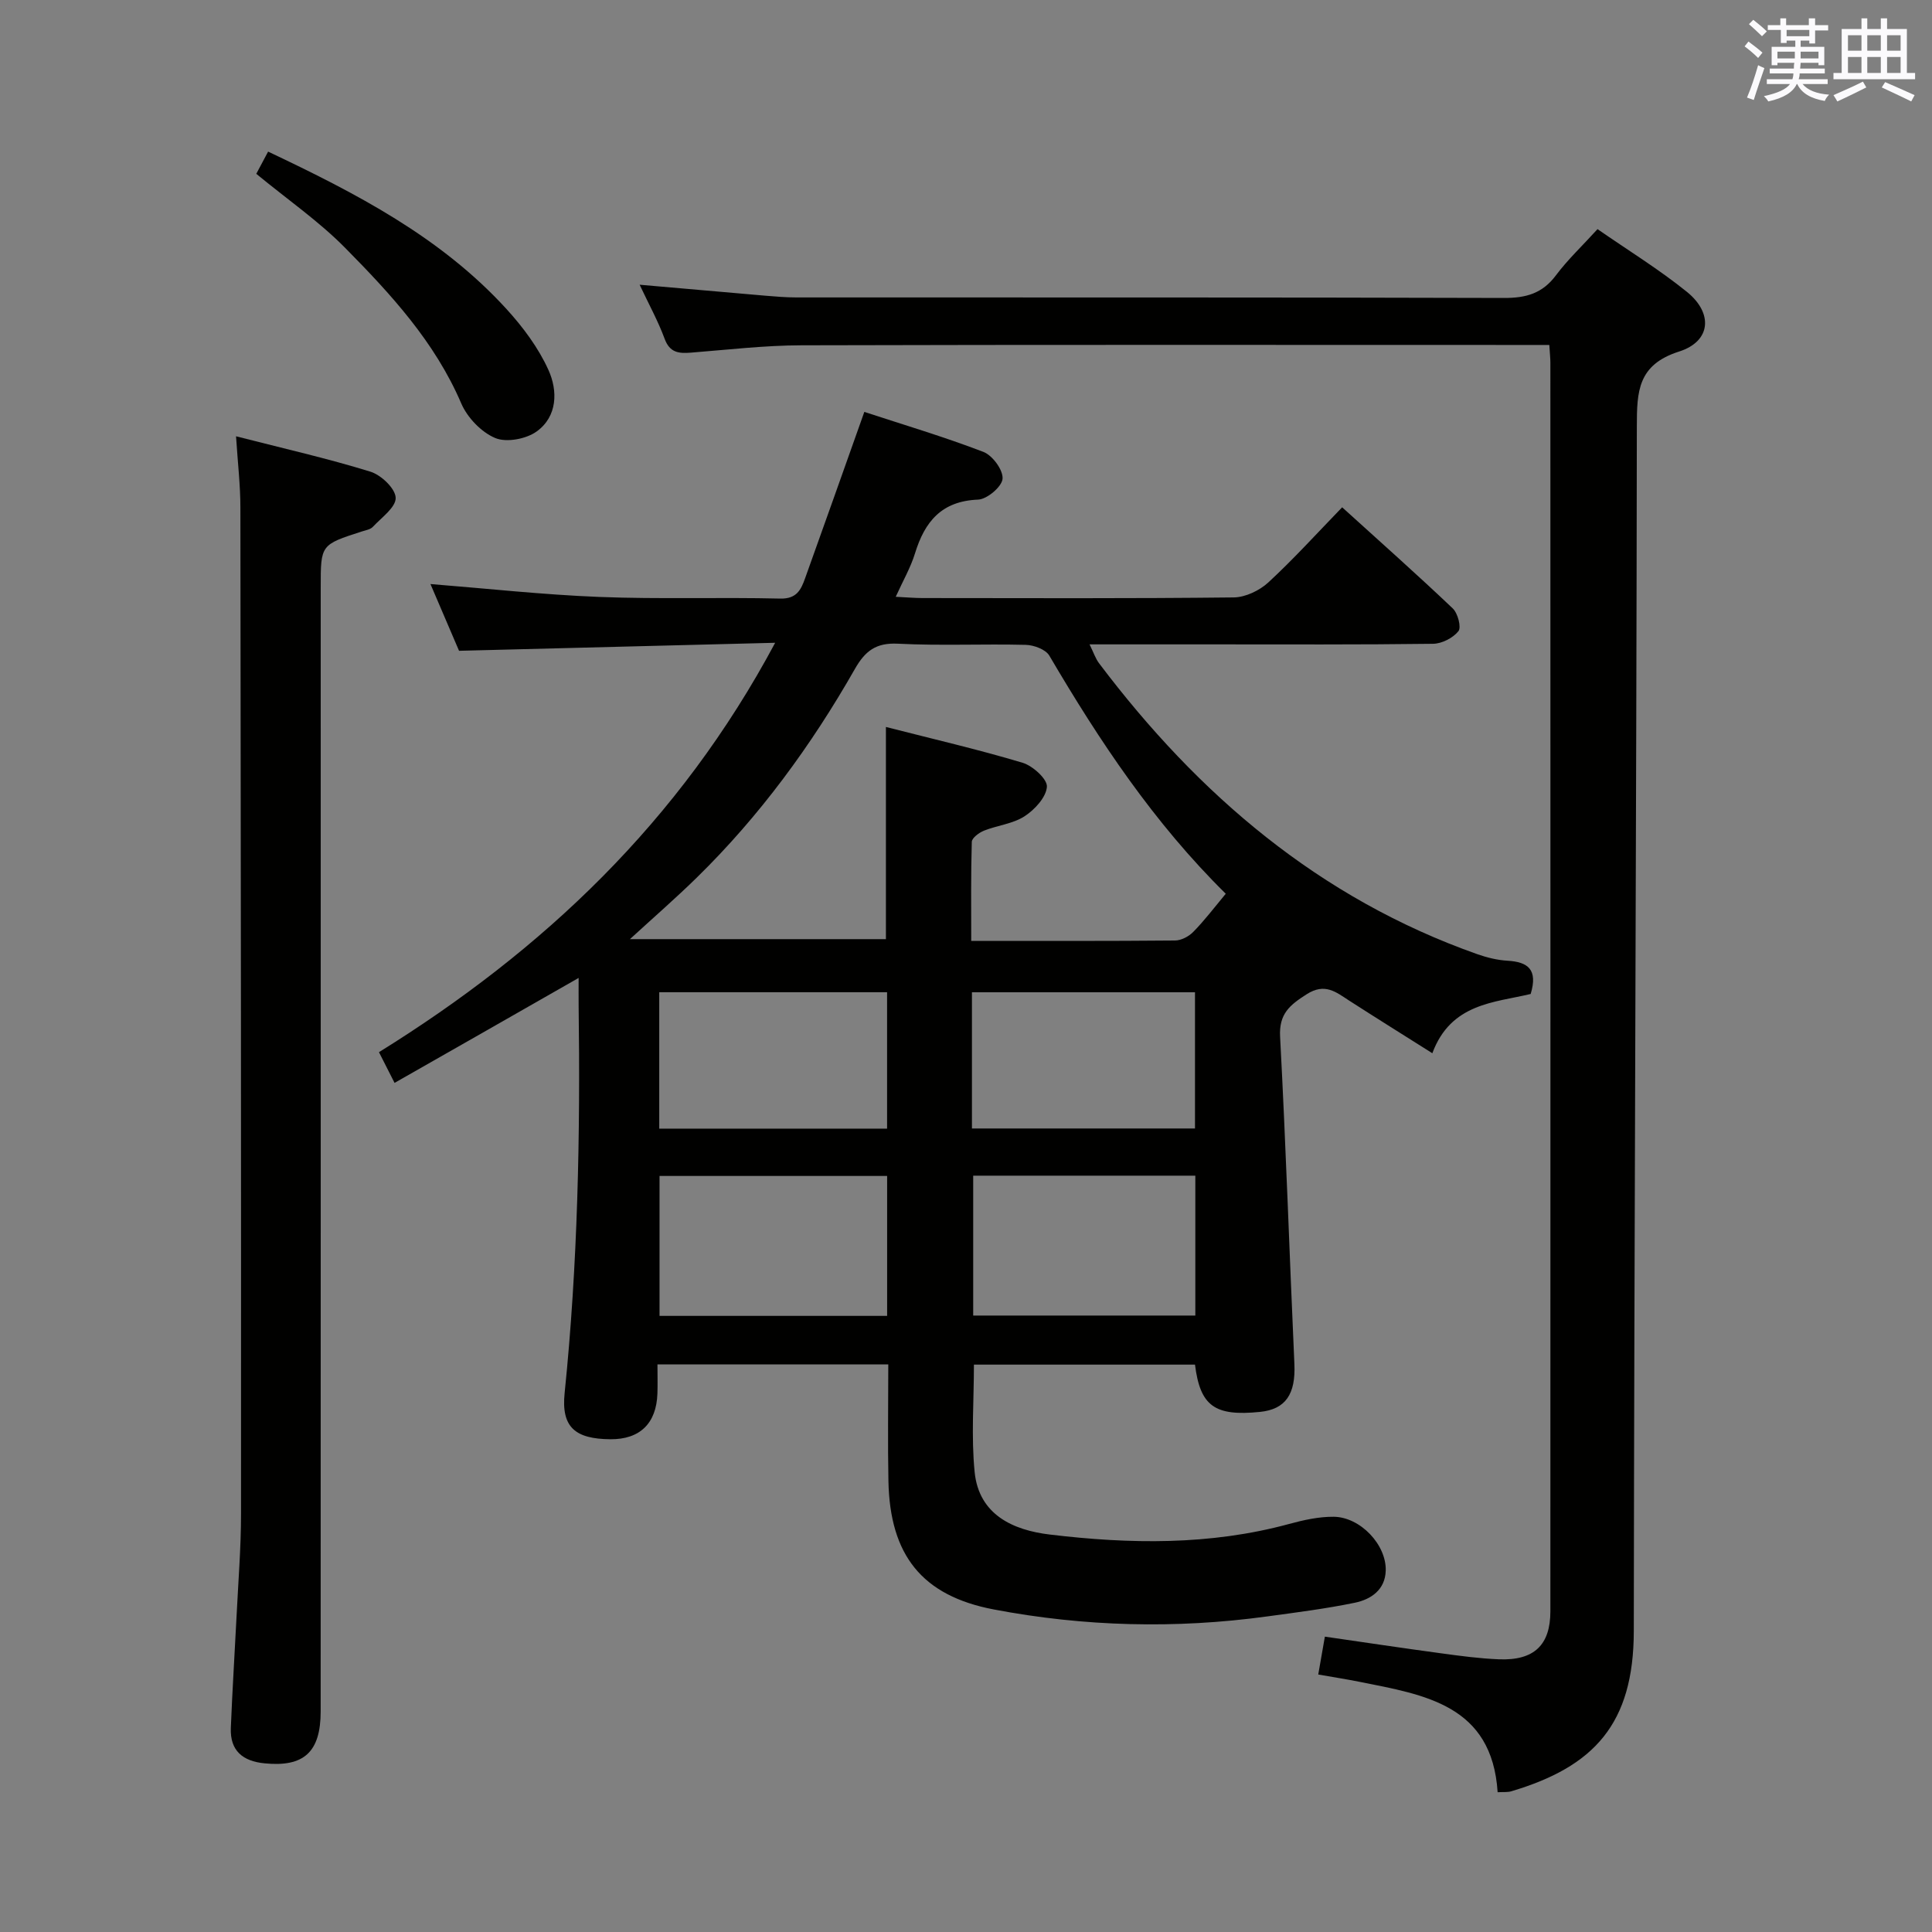 <svg enable-background="new 0 0 400 400" viewBox="0 0 400 400" xmlns="http://www.w3.org/2000/svg"><rect x="0" y="0" width="400" height="400" fill="#808080" stroke="none"/><g fill="#010100"><path d="m81.69 224.2c-1.19-2.35-2.01-3.97-3.23-6.36 33.92-21.04 62.2-47.66 82.03-84.76-22.27.56-43.53 1.1-65.45 1.66-1.91-4.45-3.97-9.28-5.92-13.82 11.69.93 23.3 2.21 34.95 2.67 12.48.49 24.99.04 37.48.34 3.42.08 4.3-1.86 5.15-4.24 4.03-11.23 8.01-22.47 12.25-34.41 8.1 2.66 16.5 5.15 24.65 8.28 1.88.72 4.11 3.75 3.97 5.56-.12 1.63-3.21 4.25-5.07 4.32-7.56.3-11.04 4.55-13.06 11.13-.9 2.93-2.48 5.66-3.99 8.99 2.31.11 3.91.26 5.51.26 21.49.02 42.99.11 64.48-.13 2.42-.03 5.32-1.42 7.15-3.1 5.22-4.82 10.01-10.11 15.29-15.56 8 7.26 15.57 13.97 22.9 20.94 1.05 1 1.81 3.92 1.17 4.71-1.13 1.41-3.43 2.59-5.26 2.61-15.33.2-30.65.12-45.98.12-8.12 0-16.25 0-25.13 0 .86 1.75 1.24 2.95 1.96 3.9 20.57 27.27 45.65 48.7 78.31 60.24 2.02.71 4.18 1.24 6.3 1.36 4.13.25 6.31 1.76 4.76 6.88-7.45 1.8-16.51 1.88-20.36 12.27-6.1-3.85-11.66-7.32-17.18-10.87-2.77-1.79-5.05-3.77-8.86-1.33-3.48 2.23-5.73 4.03-5.48 8.77 1.2 22.57 1.94 45.17 2.96 67.76.28 6.23-1.79 9.39-7.13 9.93-9.35.94-12.37-1.18-13.45-9.79-15.18 0-30.42 0-45.77 0 0 7.46-.58 14.92.15 22.25.89 8.87 8.01 12.03 15.55 12.93 16.57 1.99 33.16 2.26 49.52-2.18 3.01-.82 6.18-1.53 9.27-1.5 5.52.06 10.93 5.8 10.77 11.15-.11 3.96-3.04 5.96-6.4 6.65-6 1.24-12.11 2.01-18.19 2.84-18.93 2.59-37.85 2.11-56.56-1.45-14.91-2.84-21.5-11.29-21.81-26.55-.16-7.96-.03-15.92-.03-24.19-16.04 0-31.59 0-47.79 0 0 2.16.06 4.11-.01 6.05-.21 6.19-3.65 9.5-9.74 9.45-7.28-.06-10.2-2.48-9.47-9.56 2.73-26.7 3.26-53.46 2.9-80.25-.02-1.76 0-3.51 0-5.7-12.94 7.4-25.29 14.43-38.11 21.73zm172.09-39.16c-14.86-14.65-26.15-31.63-36.53-49.3-.76-1.29-3.2-2.19-4.89-2.23-8.82-.22-17.67.21-26.47-.24-4.55-.23-6.78 1.52-8.9 5.24-9.01 15.82-19.7 30.43-32.74 43.2-4.33 4.24-8.91 8.22-13.83 12.73h53c0-14.69 0-29.01 0-43.93 9.72 2.49 19.09 4.65 28.29 7.41 2.11.63 5.16 3.39 5.04 4.98-.16 2.18-2.54 4.75-4.64 6.11-2.42 1.56-5.62 1.87-8.39 2.97-1.02.41-2.49 1.5-2.52 2.31-.2 6.74-.12 13.49-.12 20.51 14.61 0 28.41.05 42.21-.08 1.28-.01 2.85-.84 3.76-1.78 2.31-2.34 4.3-4.98 6.73-7.9zm-117.23 58.43v28.97h47.12c0-9.82 0-19.25 0-28.97-15.7 0-31.13 0-47.12 0zm64.94-.06v28.96h45.99c0-9.88 0-19.3 0-28.96-15.45 0-30.55 0-45.99 0zm-17.83-37.98c-16.03 0-31.55 0-47.17 0v28.24h47.17c0-9.49 0-18.71 0-28.24zm17.57 28.21h46.18c0-9.64 0-18.98 0-28.2-15.62 0-30.82 0-46.18 0z"/><path d="m310.07 371.06c-1.17-18.08-15.1-20.16-28.55-22.85-2.75-.55-5.52-.98-8.59-1.52.45-2.59.87-4.97 1.37-7.84 8.16 1.18 16.14 2.38 24.14 3.46 3.95.54 7.92 1.07 11.89 1.23 7.27.29 10.66-2.93 10.66-9.95.02-86.16.01-172.32 0-258.48 0-.99-.12-1.98-.22-3.69-1.83 0-3.6 0-5.37 0-49.83 0-99.66-.07-149.49.07-7.62.02-15.24.92-22.86 1.52-2.54.2-4.39.01-5.45-2.88-1.35-3.66-3.26-7.12-5.17-11.18 9.21.81 17.61 1.55 26.01 2.27 2.15.18 4.31.36 6.47.36 48.83.02 97.66-.04 146.49.11 4.54.01 7.92-.92 10.72-4.66 2.47-3.3 5.51-6.16 8.63-9.59 6.33 4.39 12.73 8.32 18.51 12.99 5.47 4.42 4.99 10.25-1.62 12.35-8.58 2.74-8.74 8.26-8.75 15.5-.09 83.14-.54 166.28-.63 249.41-.02 19.25-8.25 28.08-25.31 33.16-.76.25-1.61.14-2.88.21z"/><path d="m48.87 90.33c9.92 2.54 18.97 4.59 27.81 7.32 2.22.68 5.18 3.49 5.24 5.41.07 1.96-2.93 4.09-4.73 6.02-.51.55-1.48.7-2.26.95-8.53 2.75-8.53 2.74-8.53 11.49 0 77.6.01 155.2-.01 232.81 0 8.43-3.48 11.56-11.61 10.75-4.51-.44-7.17-2.6-6.99-7.31.31-7.8.81-15.59 1.2-23.38.34-6.97.91-13.95.91-20.92.03-69.44-.03-138.88-.13-208.32.01-4.6-.54-9.2-.9-14.82z"/><path d="m53.06 35.99c.83-1.57 1.59-3 2.45-4.6 18.18 8.61 35.75 17.68 49.37 32.61 3.42 3.75 6.6 8.02 8.67 12.6 1.95 4.29 1.89 9.62-2.44 12.73-2.18 1.57-6.27 2.34-8.6 1.35-2.88-1.22-5.76-4.23-7.02-7.17-5.45-12.71-14.57-22.61-24.02-32.18-5.44-5.52-11.94-10.01-18.41-15.34z"/></g><path d="m361.2 9.6.8-1c.9.7 1.9 1.4 2.9 2.3l-.9 1.1c-1-1-2-1.8-2.8-2.4zm.5 10.6c.9-2.1 1.6-4.3 2.3-6.7.4.2.8.4 1.3.6-.7 2.1-1.5 4.3-2.2 6.6zm.4-15.2.9-.9c1 .8 2 1.6 2.8 2.4l-1 1c-.9-.9-1.8-1.7-2.7-2.5zm12.5-1.2h1.2v1.4h2.7v1.1h-2.7v2.7h-1.2v-.6h-1.8v1.3h4.9v3.8h-1.2v-.5h-3.7c0 .4-.1.9-.1 1.2h5.1v1h-5.2c0 .5-.1.9-.2 1.2h6v1h-5.2c1.1 1.3 2.9 2 5.5 2.2-.4.4-.7.8-.9 1.3-2.9-.5-4.8-1.6-5.7-3.5h-.1c-.8 1.7-2.7 2.9-5.9 3.6-.2-.4-.6-.8-.9-1.1 2.8-.6 4.6-1.4 5.4-2.5h-4.8v-1h5.3c.1-.3.2-.7.2-1.2h-4.9v-1h5c0-.4 0-.8.1-1.2h-3.5v.5h-1.2v-3.8h4.9v-1.3h-1.8v.5h-1.2v-2.7h-2.7v-1h2.6v-1.4h1.2v1.4h4.7v-1.4zm-6.6 8.3h3.6c0-.4 0-.9 0-1.4h-3.6zm1.9-4.6h4.7v-1.3h-4.7zm6.6 3.2h-3.7v1.4h3.7z" fill="#fbfafc"/><path d="m385.3 3.8h1.3v2.2h2.8v-2.2h1.3v2.2h4.1v9.1h1.7v1.3h-16.9v-1.3h1.7v-9.1h4.1v-2.2zm.4 13.1.7 1.2c-1.8.9-3.8 1.9-6 2.9-.2-.4-.5-.8-.8-1.3 2.3-1 4.3-1.9 6.1-2.8zm-3.1-6.4h2.8v-3.2h-2.8zm0 4.6h2.8v-3.3h-2.8zm4-4.6h2.8v-3.2h-2.8zm0 4.6h2.8v-3.3h-2.8zm3.7 1.9c2.1.9 4.1 1.8 6.1 2.7l-.7 1.3c-2.2-1.1-4.2-2-6.1-2.9zm3.2-9.7h-2.8v3.2h2.8zm-2.8 7.8h2.8v-3.3h-2.8z" fill="#fbfafc"/></svg>
